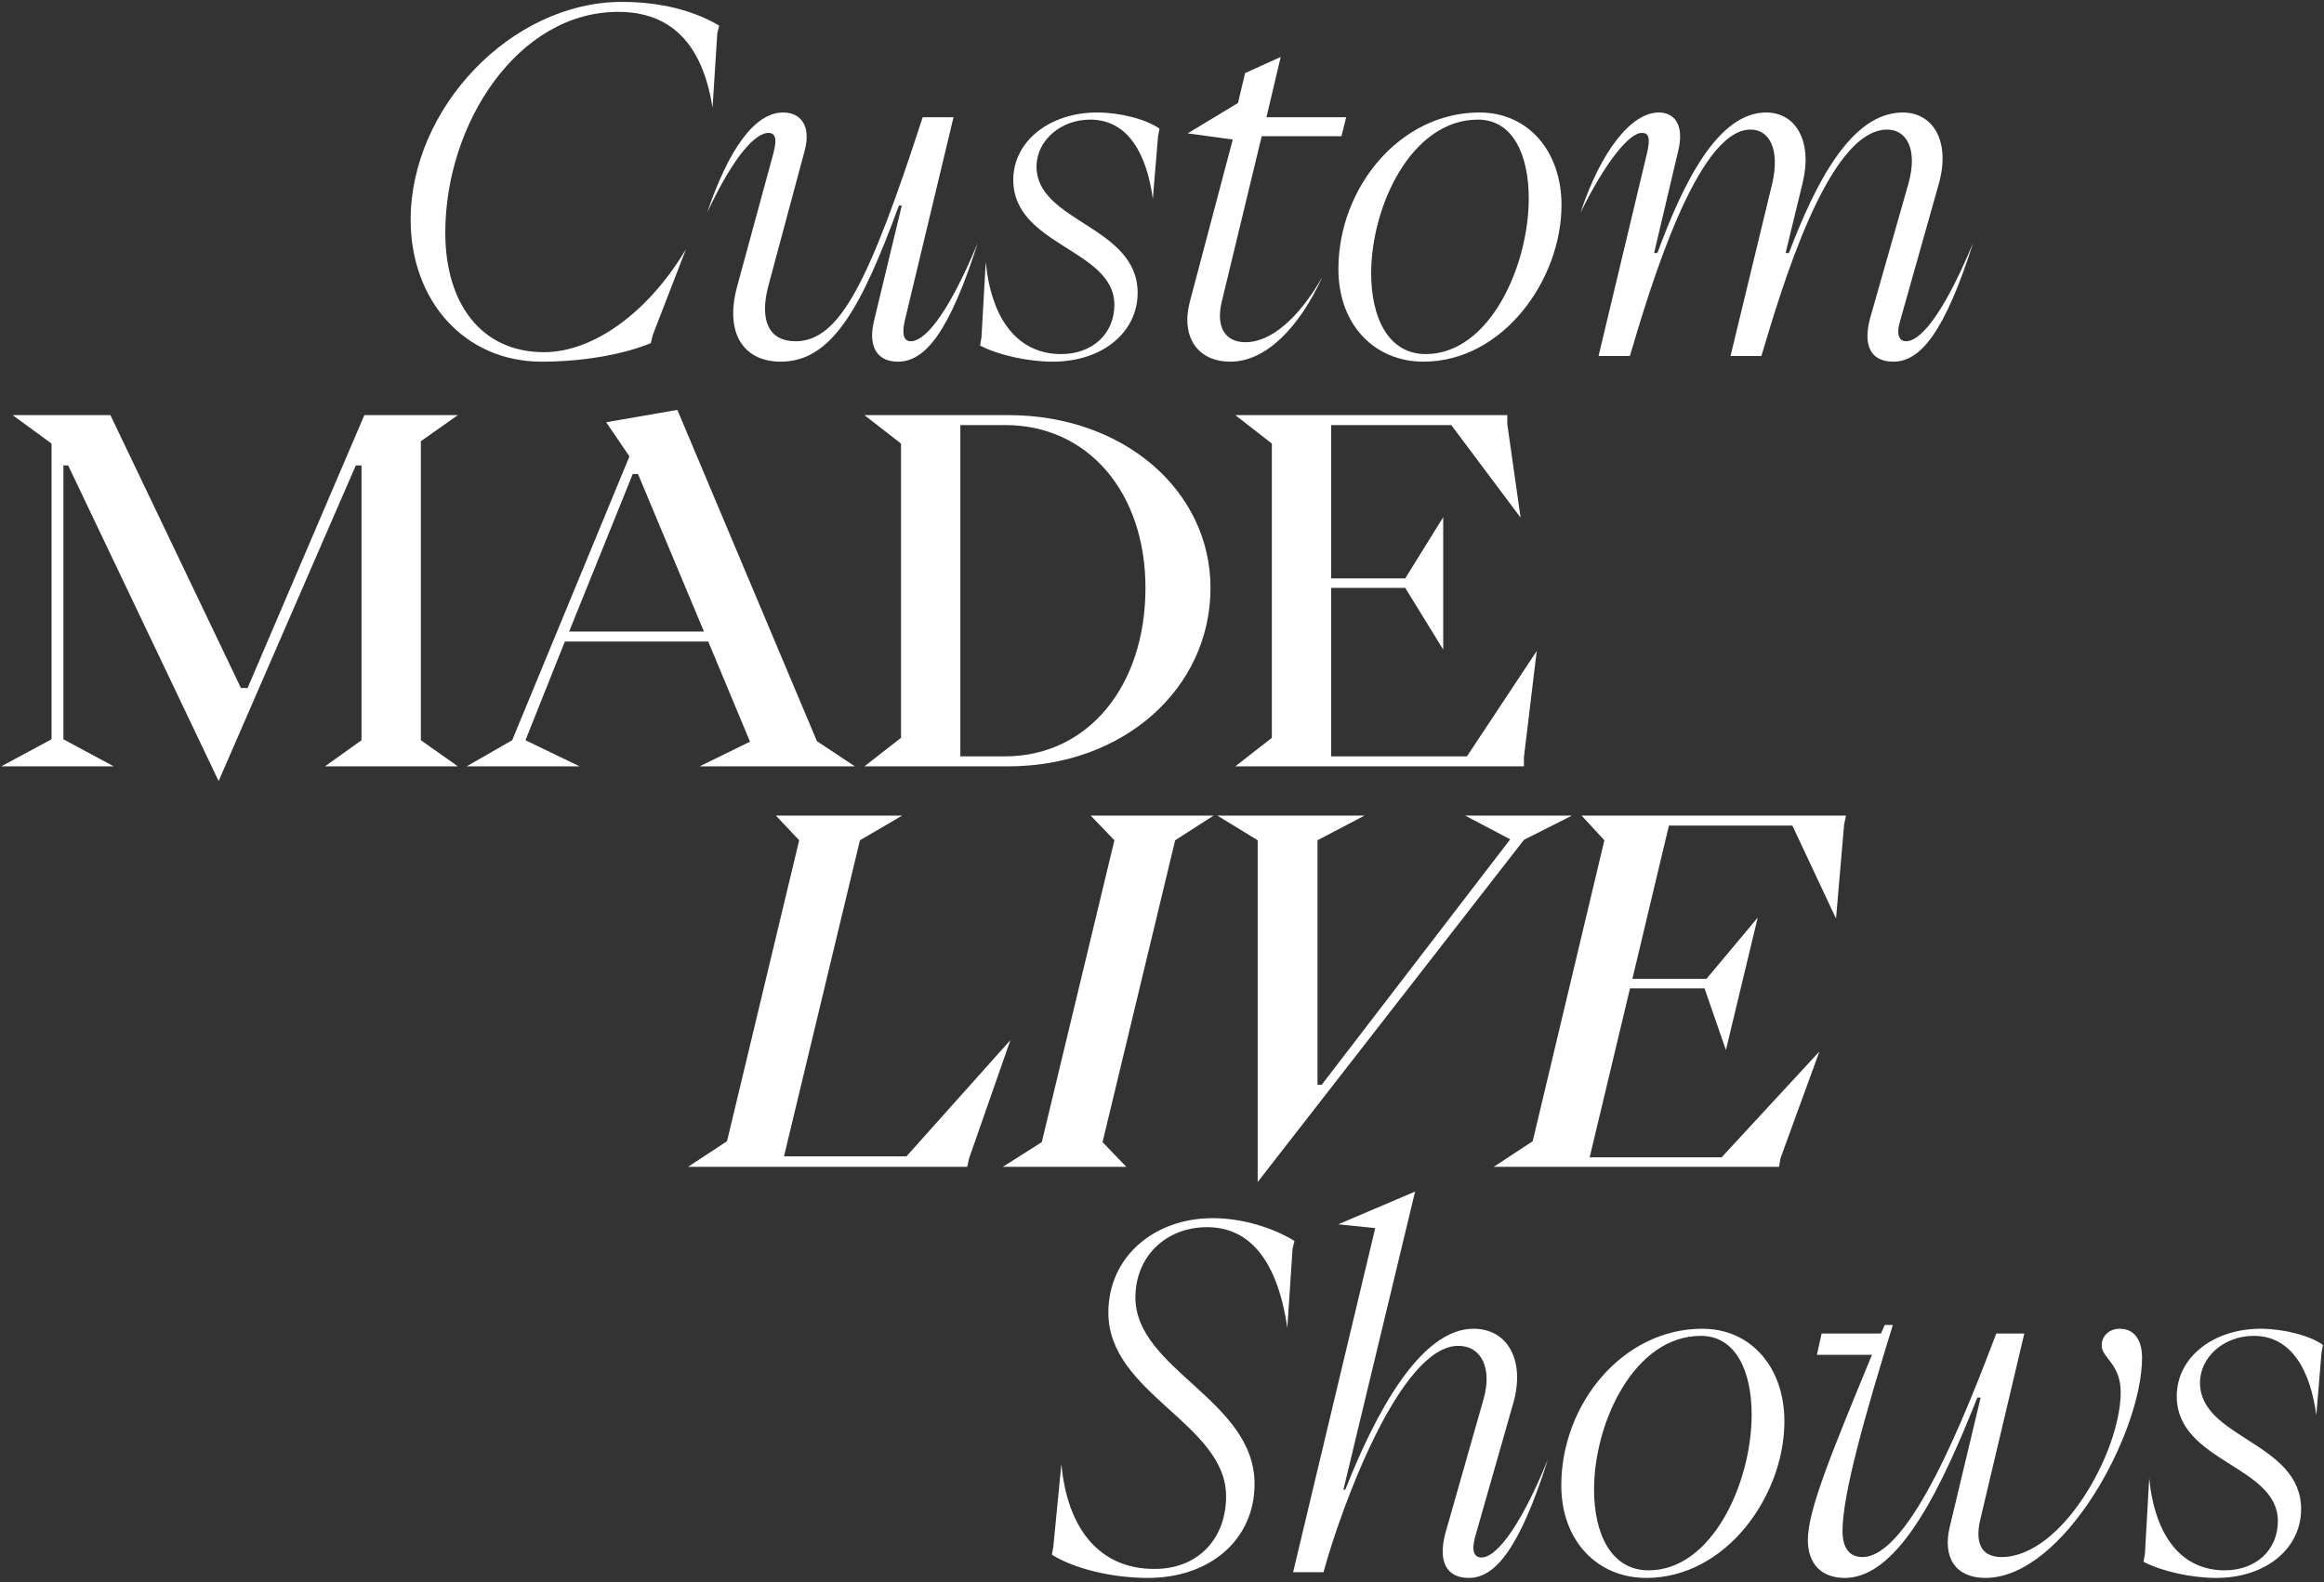       <svg
          viewBox="0 0 470 320"
          fill="none"
          xmlns="http://www.w3.org/2000/svg"
        >
          <rect x="0" y="0" width="470" height="320" fill="#333333" stroke="none"/>
          <g>
            <path
              d="M83.048 44.448C83.048 60.768 93.896 73.152 109.544 73.152C117.512 73.152 125.768 71.808 131.624 69.408L132.008 67.776L138.728 50.4C131.144 63.168 120.008 71.232 110.024 71.232C97.352 71.232 90.056 61.44 90.056 47.04C90.056 24.96 104.744 2.4 125 2.4C135.848 2.4 142.088 9.024 144.104 21.792L145.064 6.72L145.448 5.184C140.456 2.208 133.736 0.384 125.768 0.384C103.4 0.384 83.048 21.888 83.048 44.448Z"
              fill="#fff"
            />
            <path
              d="M143.014 43.008C148.582 31.104 152.902 26.88 155.398 26.88C156.646 26.88 157.318 27.744 156.358 31.2L149.062 57.984C146.47 67.68 150.598 73.152 157.894 73.152C168.262 73.152 174.214 62.208 181.798 41.568H182.374L176.806 64.704C175.462 69.984 177.286 73.152 181.606 73.152C187.078 73.152 191.974 67.2 197.734 49.152C191.206 64.8 186.694 69.024 184.198 69.024C182.758 69.024 182.374 67.584 182.95 64.992L192.838 23.712H186.598C175.654 57.504 169.702 69.024 160.87 69.024C155.686 69.024 153.478 65.088 155.398 57.792L162.694 30.624C164.134 25.44 161.926 22.752 158.374 22.752C152.614 22.752 147.334 30.24 143.014 43.008Z"
              fill="#fff"
            />
            <path
              d="M198.201 69.888C201.849 71.808 207.897 73.152 212.889 73.152C222.969 73.152 230.073 67.2 230.073 59.232C230.073 45.696 209.625 44.928 209.625 33.696C209.625 28.416 214.521 24.192 220.473 24.192C228.441 24.192 231.993 31.68 233.145 40.224L234.201 27.552L234.489 26.016C231.801 24.096 226.425 22.752 221.913 22.752C212.217 22.752 204.921 28.608 204.921 36.384C204.921 49.728 225.369 50.4 225.369 61.632C225.369 67.584 220.857 71.616 214.617 71.616C205.881 71.616 200.505 64.704 199.353 52.992L198.489 68.256L198.201 69.888Z"
              fill="#fff"
            />
            <path
              d="M248.83 73.152C256.03 73.152 262.75 66.24 267.454 55.968C262.654 64.416 256.99 69.216 251.902 69.216C247.678 69.216 245.854 66.048 247.102 60.96L255.166 27.552H271.294L272.254 23.712H256.126L259.006 11.52L251.806 14.784L250.366 20.832L240.19 26.976L249.31 28.224L240.574 61.248C238.846 68.16 242.206 73.152 248.83 73.152Z"
              fill="#fff"
            />
            <path
              d="M287.86 73.152C303.988 73.152 315.796 56.544 315.796 41.472C315.796 30.72 309.172 22.752 299.188 22.752C283.156 22.752 270.676 37.92 270.676 54.432C270.676 65.76 278.068 73.152 287.86 73.152ZM277.3 55.296C277.3 41.664 285.46 24.192 298.9 24.192C306.004 24.192 309.172 31.392 309.172 40.128C309.172 53.856 301.204 71.616 288.34 71.616C280.756 71.616 277.3 64.224 277.3 55.296Z"
              fill="#fff"
            />
            <path
              d="M382.906 73.152C388.378 73.152 393.274 67.2 399.034 49.152C392.506 64.8 387.994 69.024 385.498 69.024C384.25 69.024 383.386 67.968 384.25 64.992L392.026 37.44C394.618 28.512 390.874 22.752 384.826 22.752C374.362 22.752 367.162 37.056 361.786 51.168H361.114L364.57 36.96C366.586 28.608 363.226 22.752 357.178 22.752C347.386 22.752 340.378 37.056 335.194 51.168H334.522L339.418 30.432C340.666 25.152 338.554 22.752 335.482 22.752C329.914 22.752 323.77 30.528 319.642 43.008C324.538 33.024 329.434 26.88 332.026 26.88C333.37 26.88 333.85 27.744 333.082 31.008L323.29 72H329.626C333.562 58.656 343.162 26.208 354.01 26.208C357.946 26.208 359.962 30.336 358.426 37.056L349.978 72H356.218C360.058 59.232 369.562 26.208 381.658 26.208C385.498 26.208 387.898 30.048 385.978 37.056L378.298 64.032C376.666 69.696 378.202 73.152 382.906 73.152Z"
              fill="#fff"
            />
          </g>
          <g>
            <path
              d="M71.96 94.136H73.112V149.72L65.72 155H92.6L85.112 149.72V89.24L92.6 83.96H73.688L50.072 139.16H48.728L22.328 83.96H2.552L10.424 89.72V149.528L0.248 155H23L12.824 149.528V94.136H13.784L44.216 157.976L71.96 94.136Z"
              fill="#fff"
            />
            <path
              d="M117.214 155L106.27 149.72L114.238 129.752H143.23L151.678 150.008L141.502 155H172.894L165.214 149.912L136.99 82.904L122.59 85.4L127.294 92.312L103.582 149.72L94.366 155H117.214ZM127.966 95.864H129.022L142.366 127.736H115.102L127.966 95.864Z"
              fill="#fff"
            />
            <path
              d="M203.912 155C227.336 155 244.808 139.16 244.808 118.904C244.808 99.32 227.336 83.96 203.912 83.96H174.824L182.216 89.72V149.24L174.824 155H203.912ZM194.216 85.976H203.336C219.944 85.976 231.656 99.512 231.656 118.904C231.656 138.872 219.944 152.984 203.24 152.984H194.216V85.976Z"
              fill="#fff"
            />
            <path
              d="M308.192 155V153.176L310.784 131.672L296.672 152.984H269.216V118.904H284.192L291.872 131.384V104.6L284.192 116.984H269.216V85.976H293.504L307.52 104.696L304.832 85.784V83.96H249.824L257.216 89.72V149.24L249.824 155H308.192Z"
              fill="#fff"
            />
          </g>
          <g>
            <path
              d="M195.608 236L195.992 234.272L204.344 210.368L183.32 233.888H158.552L173.912 169.952L182.456 164.96H156.92L161.624 169.952L147.032 230.816L139.16 236H195.608Z"
              fill="#fff"
            />
            <path
              d="M227.776 236L222.976 231.008L237.664 169.952L245.44 164.96H220.576L225.376 169.952L210.688 231.008L202.816 236H227.776Z"
              fill="#fff"
            />
            <path
              d="M308.208 169.856L317.904 164.96H296.304L305.424 169.76L267.312 219.392H266.448V169.952L275.952 164.96H246.192L254.352 169.952V239.072L308.208 169.856Z"
              fill="#fff"
            />
            <path
              d="M359.794 236L360.082 234.272L367.954 212.672L348.178 234.08H321.49L329.65 199.904H344.722L349.042 212.384L355.474 185.6L345.106 197.984H330.13L337.522 166.976H362.482L371.314 185.792L372.946 166.784L373.33 164.96H319.858L324.466 169.952L309.97 230.816L302.098 236H359.794Z"
              fill="#fff"
            />
          </g>
          <g>
            <path
              d="M212.728 314.448C217.144 317.232 224.536 319.056 231.64 319.152C244.696 319.344 253.72 311.376 253.72 300.144C253.72 283.152 229.624 277.008 229.624 262.416C229.624 254.16 235.768 248.208 244.12 248.208C252.664 248.208 258.328 254.832 260.344 268.56L261.4 252.624L261.784 250.992C257.272 248.208 251.032 246.384 245.272 246.384C233.464 246.384 224.152 254.16 224.152 265.488C224.152 281.904 247.96 287.952 247.96 302.64C247.96 311.472 242.008 317.424 233.368 317.328C222.712 317.328 215.896 309.648 214.648 296.112L213.016 312.912L212.728 314.448Z"
              fill="#fff"
            />
            <path
              d="M267.658 318C271.306 304.656 283.21 272.208 294.922 272.208C299.626 272.208 301.834 276.816 300.01 283.056L292.33 310.032C290.794 315.696 292.426 319.152 297.034 319.152C302.41 319.152 307.306 313.2 313.066 295.152C306.634 310.8 302.026 315.024 299.626 315.024C298.282 315.024 297.514 313.968 298.282 310.992L306.058 283.728C308.458 275.28 305.002 268.752 297.994 268.752C287.242 268.752 278.122 285.936 272.074 301.296H271.69L286.186 241.008L270.634 247.632L278.122 248.4L261.514 318H267.658Z"
              fill="#fff"
            />
            <path
              d="M332.937 319.152C349.065 319.152 360.873 302.544 360.873 287.472C360.873 276.72 354.249 268.752 344.265 268.752C328.233 268.752 315.753 283.92 315.753 300.432C315.753 311.76 323.145 319.152 332.937 319.152ZM322.377 301.296C322.377 287.664 330.537 270.192 343.977 270.192C351.081 270.192 354.249 277.392 354.249 286.128C354.249 299.856 346.281 317.616 333.417 317.616C325.833 317.616 322.377 310.224 322.377 301.296Z"
              fill="#fff"
            />
            <path
              d="M365.619 311.472C365.619 316.368 368.403 319.152 373.107 319.152C384.339 319.152 393.171 299.568 399.891 282.672H400.563L394.323 308.784C392.787 315.12 395.571 319.152 401.523 319.152C417.363 319.152 433.203 289.776 433.203 274.608C433.203 270.96 431.571 268.752 428.691 268.752C426.579 268.752 425.043 270.192 425.043 272.112C425.043 274.704 428.883 275.76 428.883 281.616C428.883 293.52 417.075 314.928 404.787 314.928C400.659 314.928 399.411 312.048 400.467 307.44L409.395 269.712H403.731C397.683 285.552 386.355 314.928 376.659 314.928C373.875 314.928 372.627 312.912 372.627 309.648C372.627 302.064 377.331 285.744 382.803 267.984H381.171L380.403 269.712H368.403L367.443 274.032H378.579C370.227 294.288 365.619 305.52 365.619 311.472Z"
              fill="#fff"
            />
            <path
              d="M433.5 315.888C437.148 317.808 443.196 319.152 448.188 319.152C458.268 319.152 465.372 313.2 465.372 305.232C465.372 291.696 444.924 290.928 444.924 279.696C444.924 274.416 449.82 270.192 455.772 270.192C463.74 270.192 467.292 277.68 468.444 286.224L469.5 273.552L469.788 272.016C467.1 270.096 461.724 268.752 457.212 268.752C447.516 268.752 440.22 274.608 440.22 282.384C440.22 295.728 460.668 296.4 460.668 307.632C460.668 313.584 456.156 317.616 449.916 317.616C441.18 317.616 435.804 310.704 434.652 298.992L433.788 314.256L433.5 315.888Z"
              fill="#fff"
            />
          </g>
        </svg>